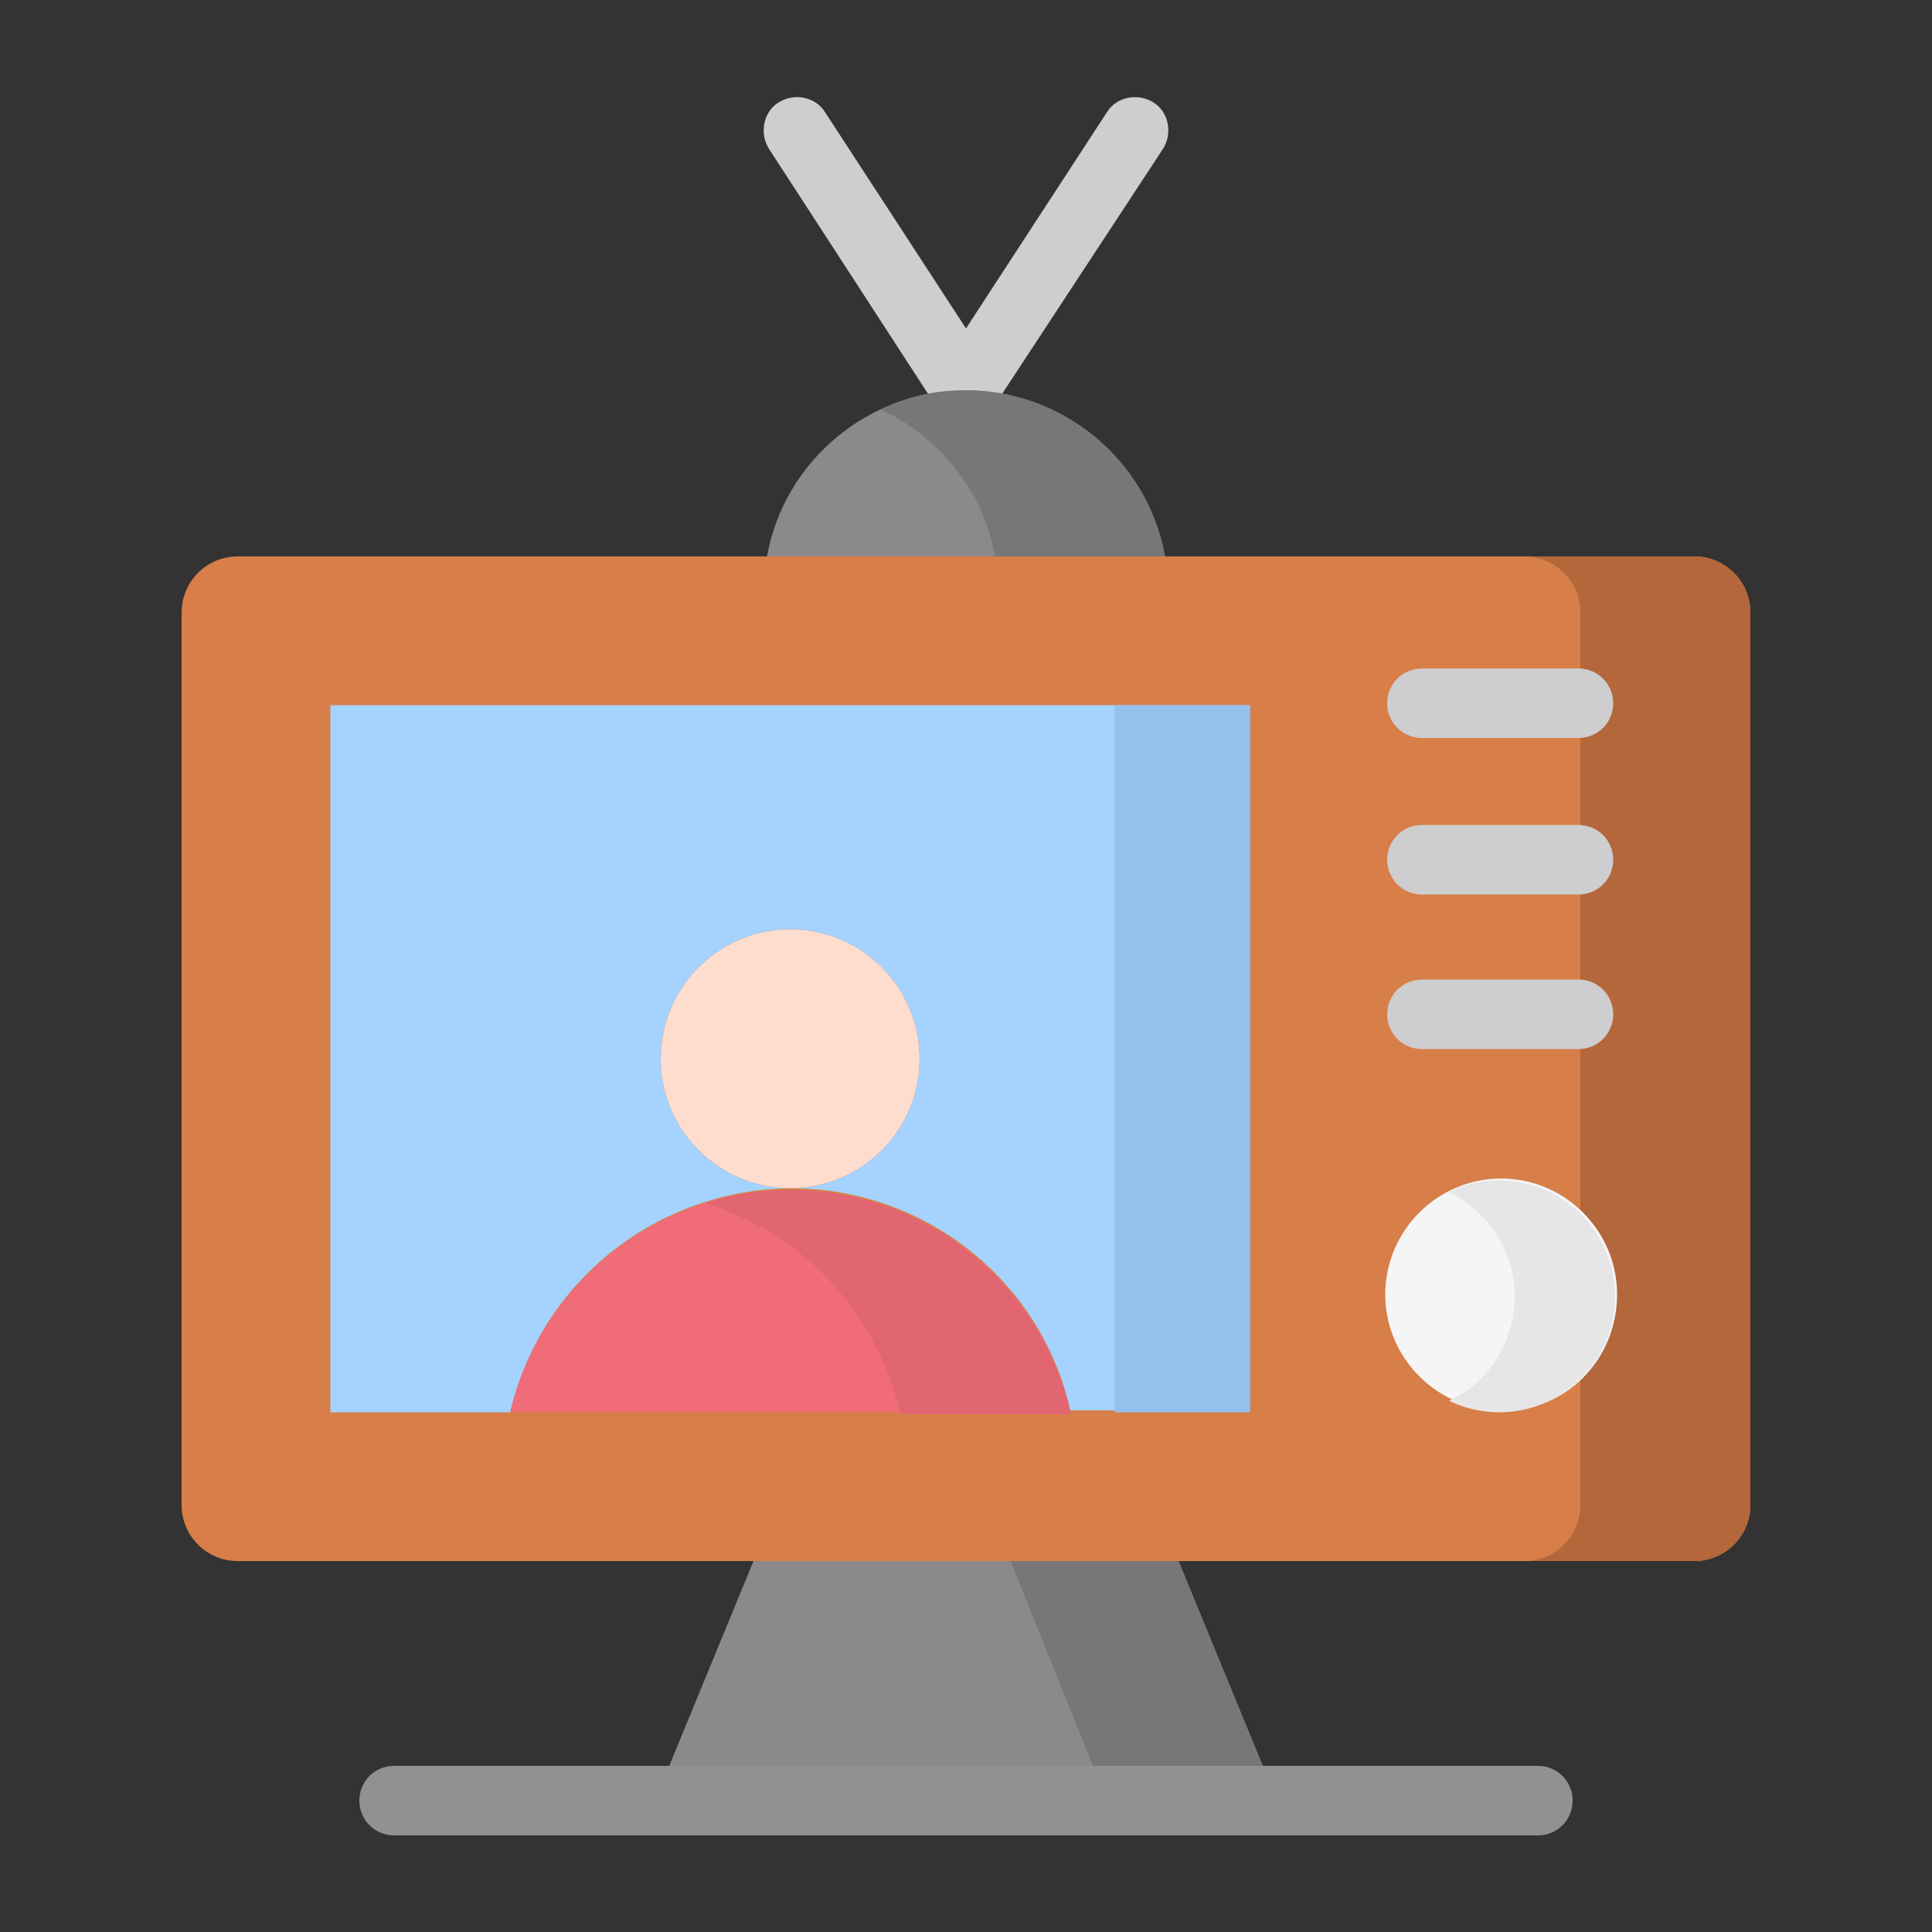 <?xml version="1.0" encoding="iso-8859-1"?>
<!-- Generator: Adobe Illustrator 23.0.5, SVG Export Plug-In . SVG Version: 6.00 Build 0)  -->
<svg version="1.1" xmlns="http://www.w3.org/2000/svg" xmlns:xlink="http://www.w3.org/1999/xlink" x="0px" y="0px"
	 viewBox="0 0 100 100" style="enable-background:new 0 0 100 100;" xml:space="preserve">
<rect x="0" y="0" width="100" height="100" fill="#333333" stroke="none"/>
<g id="Layer_1">
</g>
<g id="Layer_2">
</g>
<g id="Layer_3">
</g>
<g id="Layer_4">
</g>
<g id="Layer_5">
</g>
<g id="Layer_6">
</g>
<g id="Layer_7">
</g>
<g id="Layer_8">
</g>
<g id="Layer_9">
</g>
<g id="Layer_10">
</g>
<g id="Layer_11">
</g>
<g id="Layer_12">
</g>
<g id="Layer_13">
</g>
<g id="Layer_14">
</g>
<g id="Layer_15">
</g>
<g id="Layer_16">
</g>
<g id="Layer_17">
</g>
<g id="Layer_18">
</g>
<g id="Layer_19">
</g>
<g id="Layer_20">
</g>
<g id="Layer_21">
</g>
<g id="Layer_22">
</g>
<g id="Layer_23">
</g>
<g id="Layer_24">
</g>
<g id="Layer_25">
</g>
<g id="Layer_26">
</g>
<g id="Layer_27">
</g>
<g id="Layer_28">
</g>
<g id="Layer_29">
</g>
<g id="Layer_30">
</g>
<g id="Layer_31">
</g>
<g id="Layer_32">
</g>
<g id="Layer_35">
	<g id="Layer_34">
	</g>
	<g id="Layer_33">
	</g>
	<g>
		<polygon style="fill-rule:evenodd;clip-rule:evenodd;fill:#8B898C;" points="66.1,93.2 61,80.8 50,79 39,80.8 33.9,93.2 		"/>
		<polygon style="fill-rule:evenodd;clip-rule:evenodd;fill:#777678;" points="66.1,93.2 61,80.8 56.5,79 52.3,80.8 57.3,93.2 		"/>
		<path style="fill:#CECDCF;" d="M57.3,5.8c0.5-0.8,1.6-1,2.4-0.5c0.8,0.5,1,1.6,0.5,2.4l-8.8,13.4c-0.5,0.8-1.6,1-2.4,0.5
			c-0.2-0.1-0.4-0.3-0.5-0.5L39.8,7.7c-0.5-0.8-0.3-1.9,0.5-2.4c0.8-0.5,1.9-0.3,2.4,0.5L50,17L57.3,5.8z"/>
		<path style="fill-rule:evenodd;clip-rule:evenodd;fill:#8B898C;" d="M60.3,28.8c-0.9-5-5.3-8.6-10.3-8.6s-9.4,3.6-10.3,8.6
			L50,31.2L60.3,28.8z"/>
		<path style="fill-rule:evenodd;clip-rule:evenodd;fill:#777678;" d="M60.3,28.8c-0.9-5-5.3-8.6-10.3-8.6c-1.6,0-3,0.3-4.4,1
			c3,1.4,5.3,4.2,5.9,7.6l4.2,1.8L60.3,28.8z"/>
		<path style="fill-rule:evenodd;clip-rule:evenodd;fill:#D87E49;" d="M90.6,77.9V31.7c0-1.6-1.3-2.9-2.9-2.9H60.3H39.7H12.3
			c-1.6,0-2.9,1.3-2.9,2.9v46.2c0,1.6,1.3,2.9,2.9,2.9H39h23.8h24.9C89.3,80.8,90.6,79.5,90.6,77.9L90.6,77.9z"/>
		<path style="fill-rule:evenodd;clip-rule:evenodd;fill:#FFDDCE;" d="M40.9,61.5c3.7,0,6.7-3,6.7-6.7c0-3.7-3-6.7-6.7-6.7
			s-6.7,3-6.7,6.7C34.2,58.5,37.2,61.5,40.9,61.5C40.9,61.5,40.9,61.5,40.9,61.5C40.9,61.5,40.9,61.5,40.9,61.5L40.9,61.5z"/>
		<path style="fill-rule:evenodd;clip-rule:evenodd;fill:#F16C79;" d="M40.9,61.5C40.9,61.5,40.9,61.5,40.9,61.5
			C40.9,61.5,40.9,61.5,40.9,61.5L40.9,61.5z M55.4,73.1c-1.5-6.7-7.5-11.5-14.5-11.5c0,0,0,0,0,0h0c-6.9,0-12.9,4.8-14.5,11.5H55.4
			z"/>
		<path style="fill-rule:evenodd;clip-rule:evenodd;fill:#A5D2FF;" d="M40.9,61.5c-3.7,0-6.7-3-6.7-6.7c0-3.7,3-6.7,6.7-6.7
			s6.7,3,6.7,6.7C47.6,58.5,44.6,61.5,40.9,61.5c7,0,13,4.8,14.5,11.5h9.3V36.5H17.1v36.6h9.3C28,66.3,34,61.6,40.9,61.5L40.9,61.5z
			"/>
		<path style="fill-rule:evenodd;clip-rule:evenodd;fill:#B3673B;" d="M90.6,77.9V31.7c0-1.6-1.3-2.9-2.9-2.9h-8.8
			c1.6,0,2.9,1.3,2.9,2.9c0,16,0,31.1,0,46.2c0,1.6-1.3,2.9-2.9,2.9h8.8C89.3,80.8,90.6,79.5,90.6,77.9L90.6,77.9z"/>
		<rect x="57.7" y="36.5" style="fill-rule:evenodd;clip-rule:evenodd;fill:#93C0ED;" width="7" height="36.6"/>
		<path style="fill-rule:evenodd;clip-rule:evenodd;fill:#E26572;" d="M40.9,61.5C40.9,61.5,40.9,61.5,40.9,61.5
			S40.9,61.5,40.9,61.5L40.9,61.5z M55.4,73.1c-1.5-6.7-7.5-11.5-14.5-11.5l0,0C47.8,61.6,53.8,66.3,55.4,73.1L55.4,73.1z
			 M40.9,61.5C40.9,61.5,40.9,61.5,40.9,61.5C40.9,61.5,40.9,61.5,40.9,61.5L40.9,61.5z M55.4,73.1c-1.5-6.7-7.5-11.5-14.5-11.5l0,0
			c0,0,0,0,0,0c0,0,0,0,0,0h0h0l0,0c-1.5,0-3,0.2-4.4,0.7c5,1.5,8.9,5.6,10.1,10.9H55.4z"/>
		<path style="fill:#919191;" d="M20.4,95c-1,0-1.8-0.8-1.8-1.8s0.8-1.8,1.8-1.8h59.2c1,0,1.8,0.8,1.8,1.8S80.6,95,79.6,95H20.4z"/>
		<path style="fill:#CECDCF;" d="M73.6,46.3c-1,0-1.8-0.8-1.8-1.8c0-1,0.8-1.8,1.8-1.8h8.1c1,0,1.8,0.8,1.8,1.8c0,1-0.8,1.8-1.8,1.8
			H73.6z"/>
		<path style="fill:#CECDCF;" d="M73.6,54.3c-1,0-1.8-0.8-1.8-1.8c0-1,0.8-1.8,1.8-1.8h8.1c1,0,1.8,0.8,1.8,1.8c0,1-0.8,1.8-1.8,1.8
			H73.6z"/>
		<path style="fill:#CECDCF;" d="M73.6,38.2c-1,0-1.8-0.8-1.8-1.8c0-1,0.8-1.8,1.8-1.8h8.1c1,0,1.8,0.8,1.8,1.8c0,1-0.8,1.8-1.8,1.8
			H73.6z"/>
		<path style="fill-rule:evenodd;clip-rule:evenodd;fill:#F5F5F5;" d="M83.7,67c0-3.3-2.7-6-6-6c-3.3,0-6,2.7-6,6c0,3.3,2.7,6,6,6
			C81,73.1,83.7,70.4,83.7,67L83.7,67z"/>
		<path style="fill-rule:evenodd;clip-rule:evenodd;fill:#E6E6E6;" d="M77.6,73.1c3.3,0,6-2.7,6-6c0-3.3-2.7-6-6-6
			c-0.9,0-1.8,0.2-2.6,0.6c2,1,3.4,3,3.4,5.4c0,2.4-1.4,4.5-3.4,5.4C75.8,72.9,76.7,73.1,77.6,73.1L77.6,73.1z"/>
	</g>
</g>
</svg>
